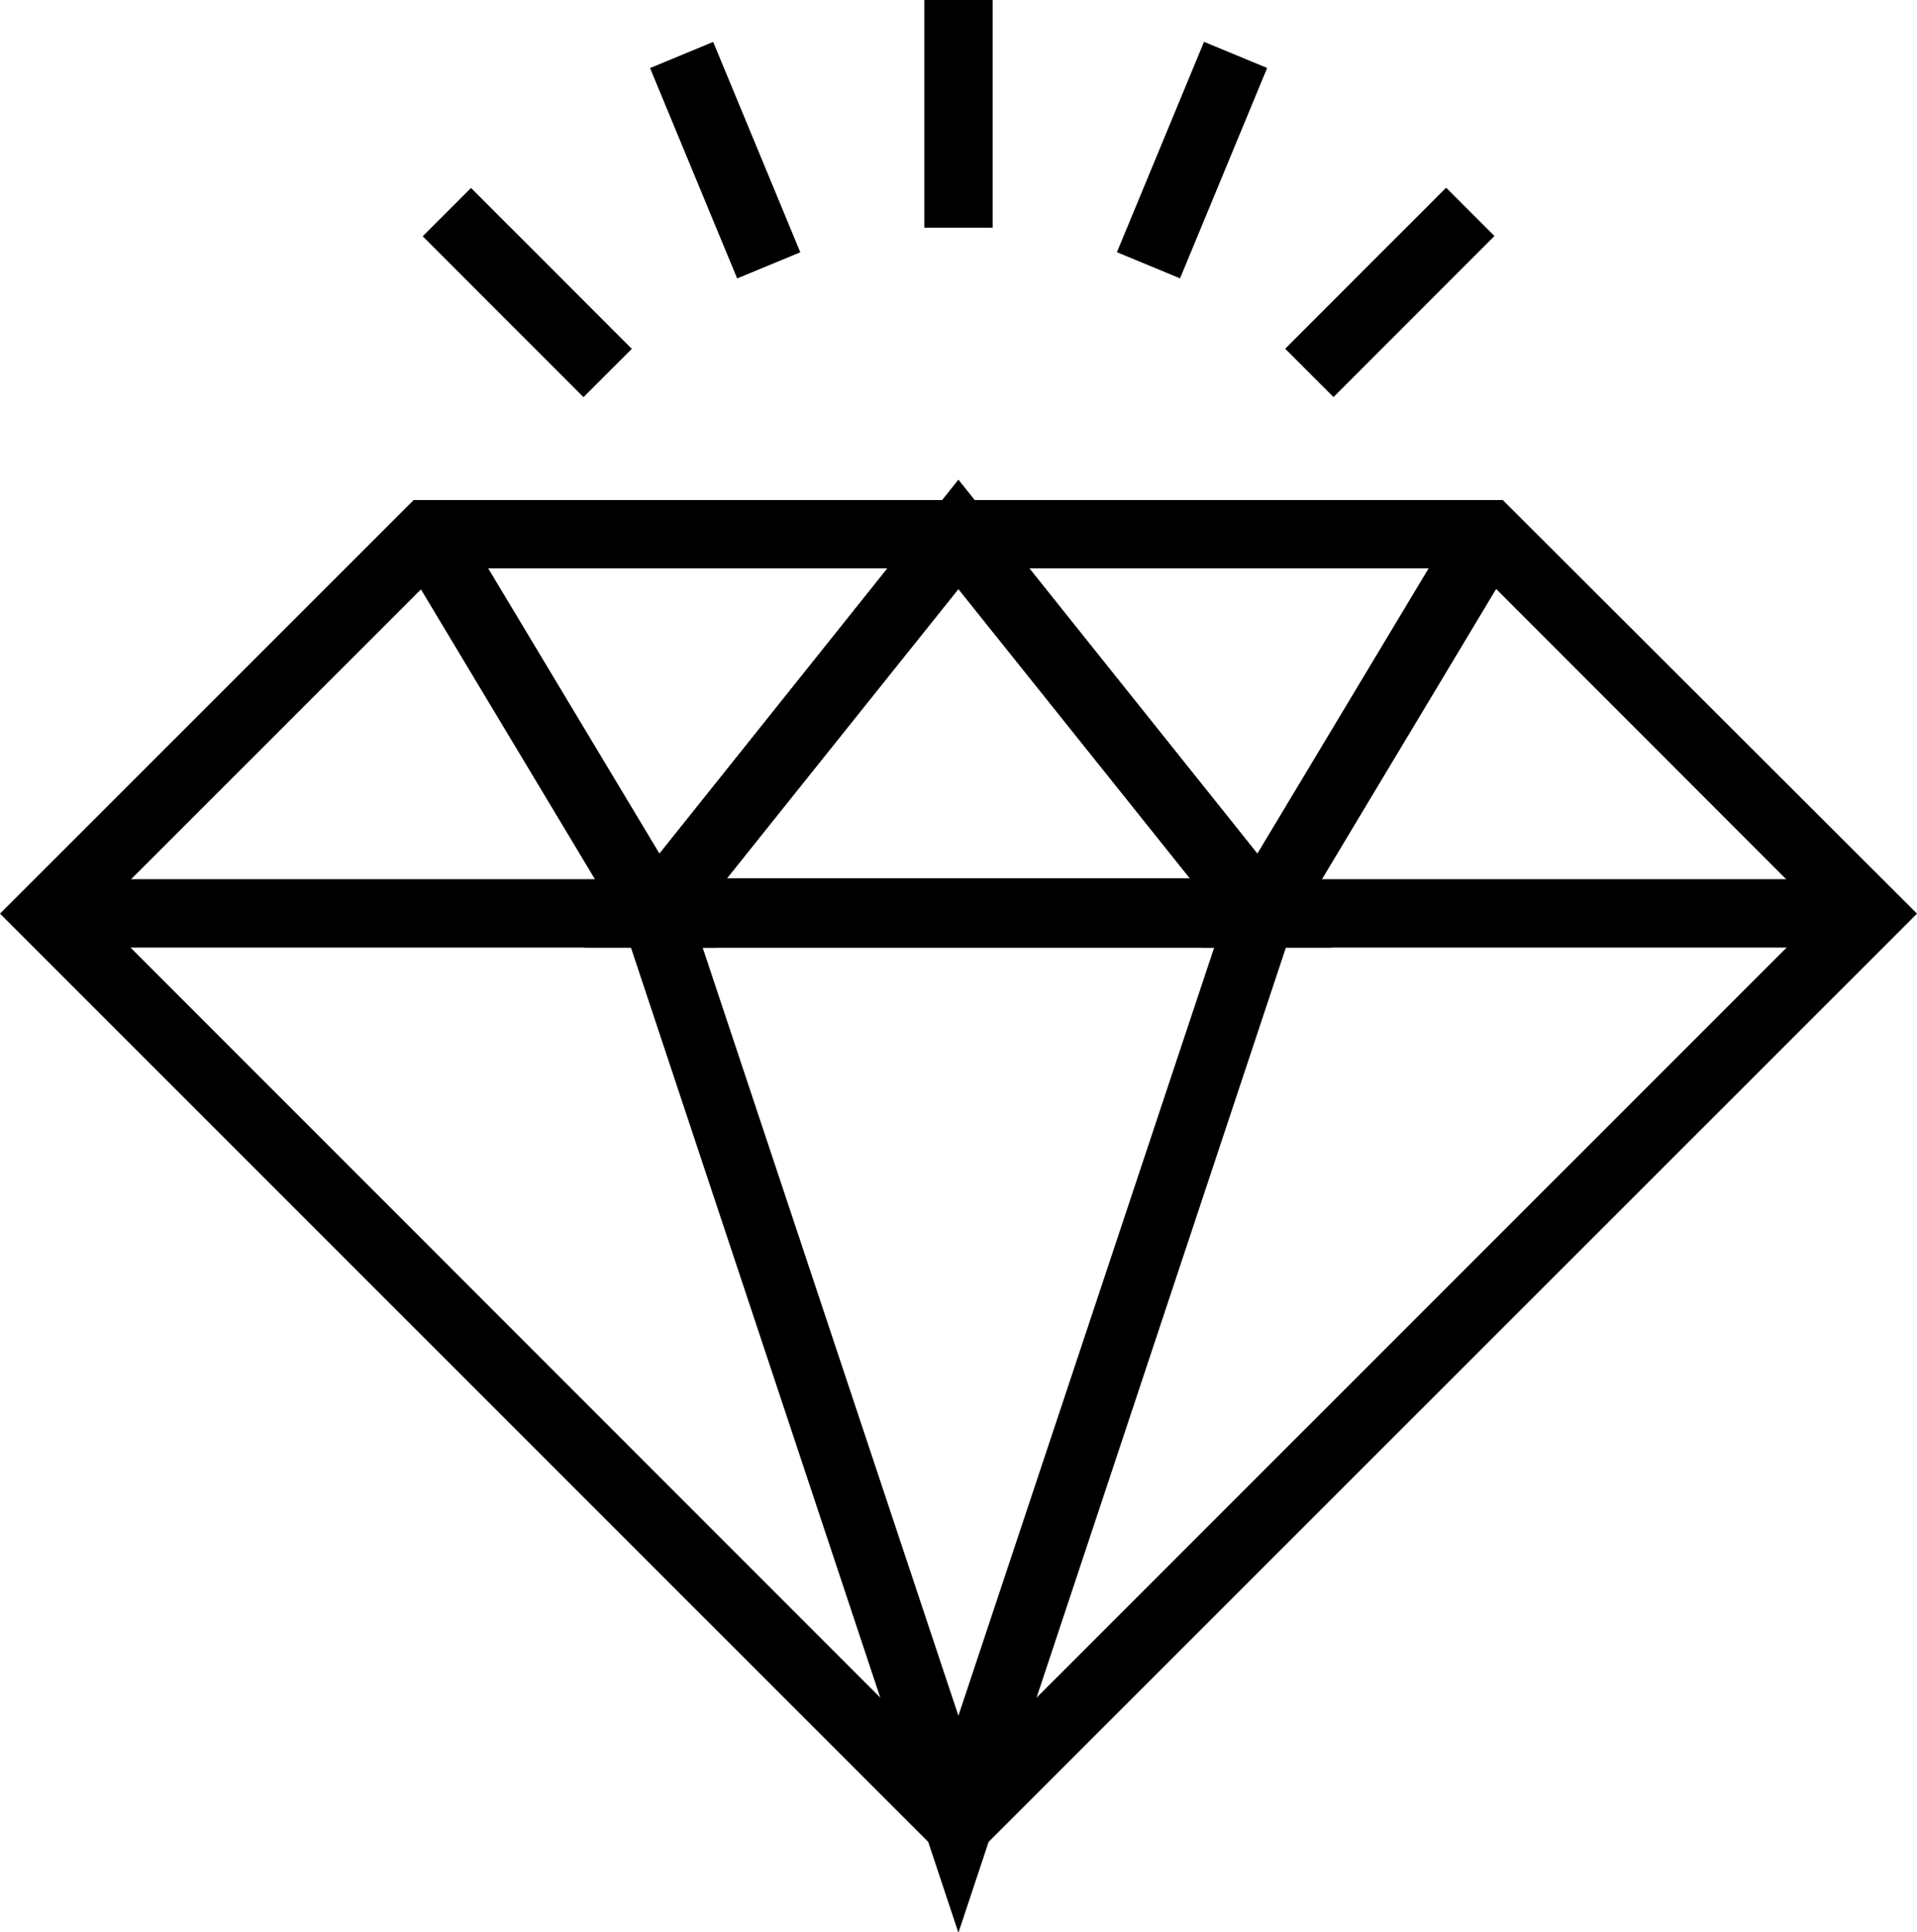 <svg xmlns="http://www.w3.org/2000/svg" viewBox="0 0 109.13 109.96" id="resource_7"><g id="avСлой_2" data-name="Слой 2"><g id="avLayer_1" data-name="Layer 1"><path class="avcls-1" d="M54.56 106.55L0 52l23.55-23.54h62L109.13 52zM5.5 52l49.06 49.07L103.64 52 84 32.35H25.16z"></path><path class="avcls-1" d="M54.56 110L34.61 50h39.9zM40 53.93l14.56 43.72 14.56-43.72z"></path><path class="avcls-1" d="M40.74 53.93H2.75v-3.89h31.13L22.69 31.41l3.33-2 14.72 24.52z"></path><path class="avcls-1" d="M75.85 53.93H33.27L54.56 27.3zM41.35 50h26.42L54.56 33.52z"></path><path class="avcls-1" d="M37.08 55.38L22.69 31.41l3.33-2 11.52 19.18 15.5-19.4 3.04 2.43-19 23.76z"></path><path class="avcls-1" d="M72.04 55.38l-19-23.76 3.04-2.42 15.5 19.39L83.1 29.41l3.33 2-14.39 23.97z"></path><path class="avcls-1" d="M106.39 53.93H68.38L83.1 29.41l3.33 2-11.18 18.63h31.14v3.89zM52.62 0h3.89v12.96h-3.89z"></path><path class="avcls-1" transform="rotate(-67.51 67.85 9.119)" d="M61.38 7.18h12.96v3.89H61.38z"></path><path class="avcls-1" transform="rotate(-45.01 79.115 16.645)" d="M72.64 14.7H85.6v3.89H72.64z"></path><path class="avcls-1" transform="rotate(-22.5 41.275 9.125)" d="M39.34 2.64h3.89V15.6h-3.89z"></path><path class="avcls-1" transform="rotate(-44.99 30.023 16.648)" d="M28.07 10.17h3.89v12.95h-3.89z"></path></g></g></svg>
